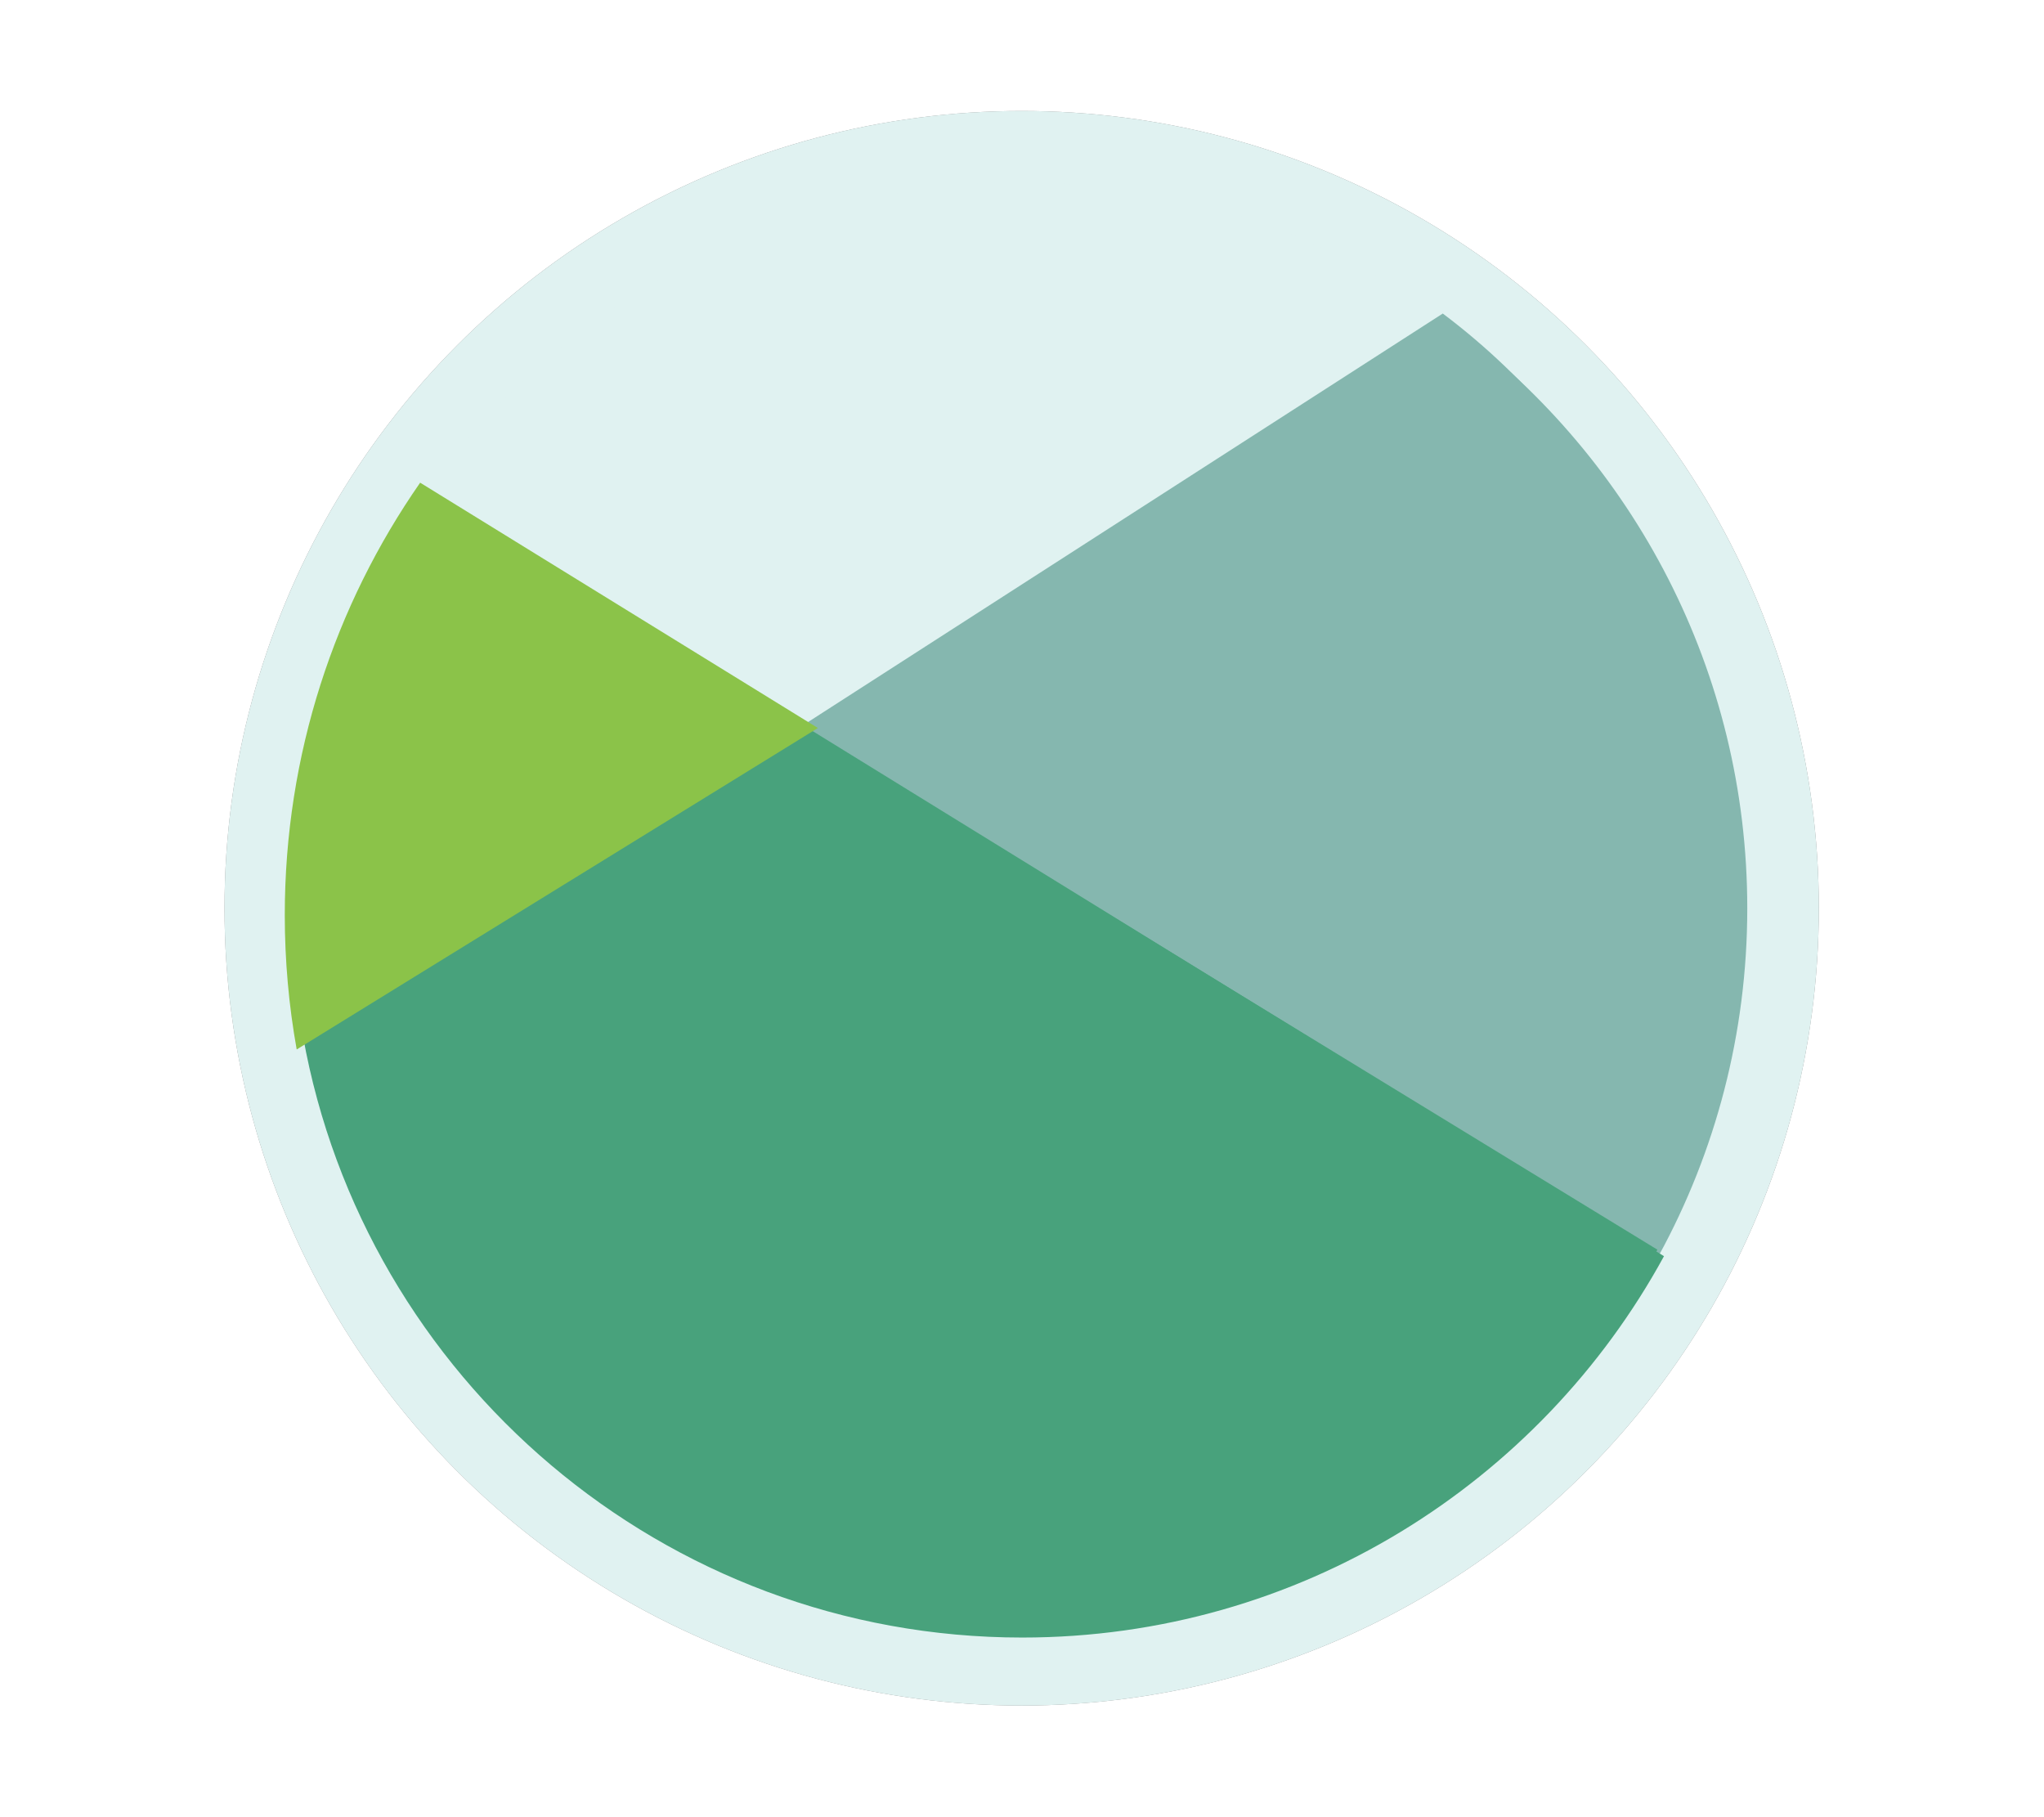 <svg width="100%" height="100%" viewBox="0 0 18 16" version="1.1" xmlns="http://www.w3.org/2000/svg" xmlns:xlink="http://www.w3.org/1999/xlink" xml:space="preserve" style="fill-rule:evenodd;clip-rule:evenodd;stroke-linejoin:round;stroke-miterlimit:2;"><g id="xmake" transform="matrix(0.234,0,0,0.234,6.951,6.419)"><g id="outside_s" transform="matrix(1,0,0,1,-23.256,-25.256)"><g style="filter:url(#_Effect-ava8q9t);"><circle cx="32" cy="32" r="30" style="fill:rgb(134,134,134);"/></g></g><g id="outside_s1" transform="matrix(1,0,0,1,-23.256,-25.256)"><circle cx="32" cy="32" r="30" style="fill:rgb(224,242,241);"/></g><g transform="matrix(0.91,0,0,0.91,-20.383,-22.383)"><path d="M7.355,14.898C12.776,7.105 21.796,2 32,2C38.753,2 44.987,4.236 50.003,8.007L23.092,24.603L7.355,14.898Z" style="fill:rgb(224,242,241);"/></g><g transform="matrix(0.99,0,0,0.99,-23.233,-24.65)"><path d="M48.387,10.161C55.016,15.145 59.307,23.076 59.307,32C59.307,36.728 58.102,41.177 55.984,45.057L23.892,25.267L48.387,10.161Z" style="fill:rgb(133,183,175);"/></g><g transform="matrix(1,0,0,1,-23.256,-25.256)"><g style="filter:url(#_Effect-occu8az);"><path d="M48.387,10.161C55.016,15.145 59.307,23.076 59.307,32C59.307,36.728 58.102,41.177 55.984,45.057L23.892,25.267L48.387,10.161Z" style="fill:rgb(133,183,175);"/></g></g><g transform="matrix(1,0,0,1,-24.18,-25.796)"><g style="filter:url(#_Effect-wtz2j9a);"><path d="M48.772,10.162C55.401,15.146 59.307,23.076 59.307,32C59.307,36.728 58.102,41.177 55.984,45.057L24.073,26.055L48.772,10.162Z" style="fill:rgb(133,183,175);"/></g></g><g transform="matrix(1,0,0,1,-23.256,-25.256)"><path d="M55.925,44.847C51.117,53.113 42.343,58.854 32,58.854C18.581,58.854 8.475,49.399 5.122,36.841L23.892,25.267L55.925,44.847Z" style="fill:rgb(72,162,124);"/></g><g transform="matrix(1.007,0,0,1.007,-23.459,-25.537)"><g style="filter:url(#_Effect-mz1d93j);"><path d="M55.984,45.057C51.35,53.544 42.343,59.307 32,59.307C18.581,59.307 7.41,49.606 5.122,36.841L23.892,25.267L55.984,45.057Z" style="fill:rgb(72,162,124);"/></g></g><g transform="matrix(1,0,0,1,-23.256,-25.256)"><path d="M5.172,36.804C4.89,35.233 4.772,33.688 4.772,32.036C4.772,26.253 6.495,20.851 9.568,16.433L23.892,25.267L5.172,36.804Z" style="fill:rgb(139,195,73);"/></g><g transform="matrix(1.045,0,0,1.045,-23.892,-26.442)"><g style="filter:url(#_Effect-55dg91m);"><path d="M5.122,36.841C4.84,35.27 4.693,33.652 4.693,32C4.693,26.217 6.495,20.851 9.568,16.433L23.892,25.267L5.122,36.841Z" style="fill:rgb(139,195,73);"/></g></g></g><defs><filter id="_Effect-ava8q9t" filterUnits="userSpaceOnUse" x="-1.969" y="-1.969" width="67.939" height="67.939"><feGaussianBlur in="SourceGraphic" stdDeviation="0.662"/></filter><filter id="_Effect-occu8az" filterUnits="userSpaceOnUse" x="22.327" y="8.596" width="38.545" height="38.026"><feGaussianBlur in="SourceGraphic" stdDeviation="0.261"/></filter><filter id="_Effect-wtz2j9a" filterUnits="userSpaceOnUse" x="20.963" y="7.052" width="41.454" height="41.115"><feGaussianBlur in="SourceGraphic" stdDeviation="0.518"/></filter><filter id="_Effect-mz1d93j" filterUnits="userSpaceOnUse" x="1.192" y="21.337" width="58.722" height="41.9"><feGaussianBlur in="SourceGraphic" stdDeviation="0.655"/></filter><filter id="_Effect-55dg91m" filterUnits="userSpaceOnUse" x="0.461" y="12.201" width="27.663" height="28.872"><feGaussianBlur in="SourceGraphic" stdDeviation="0.705"/></filter></defs></svg>